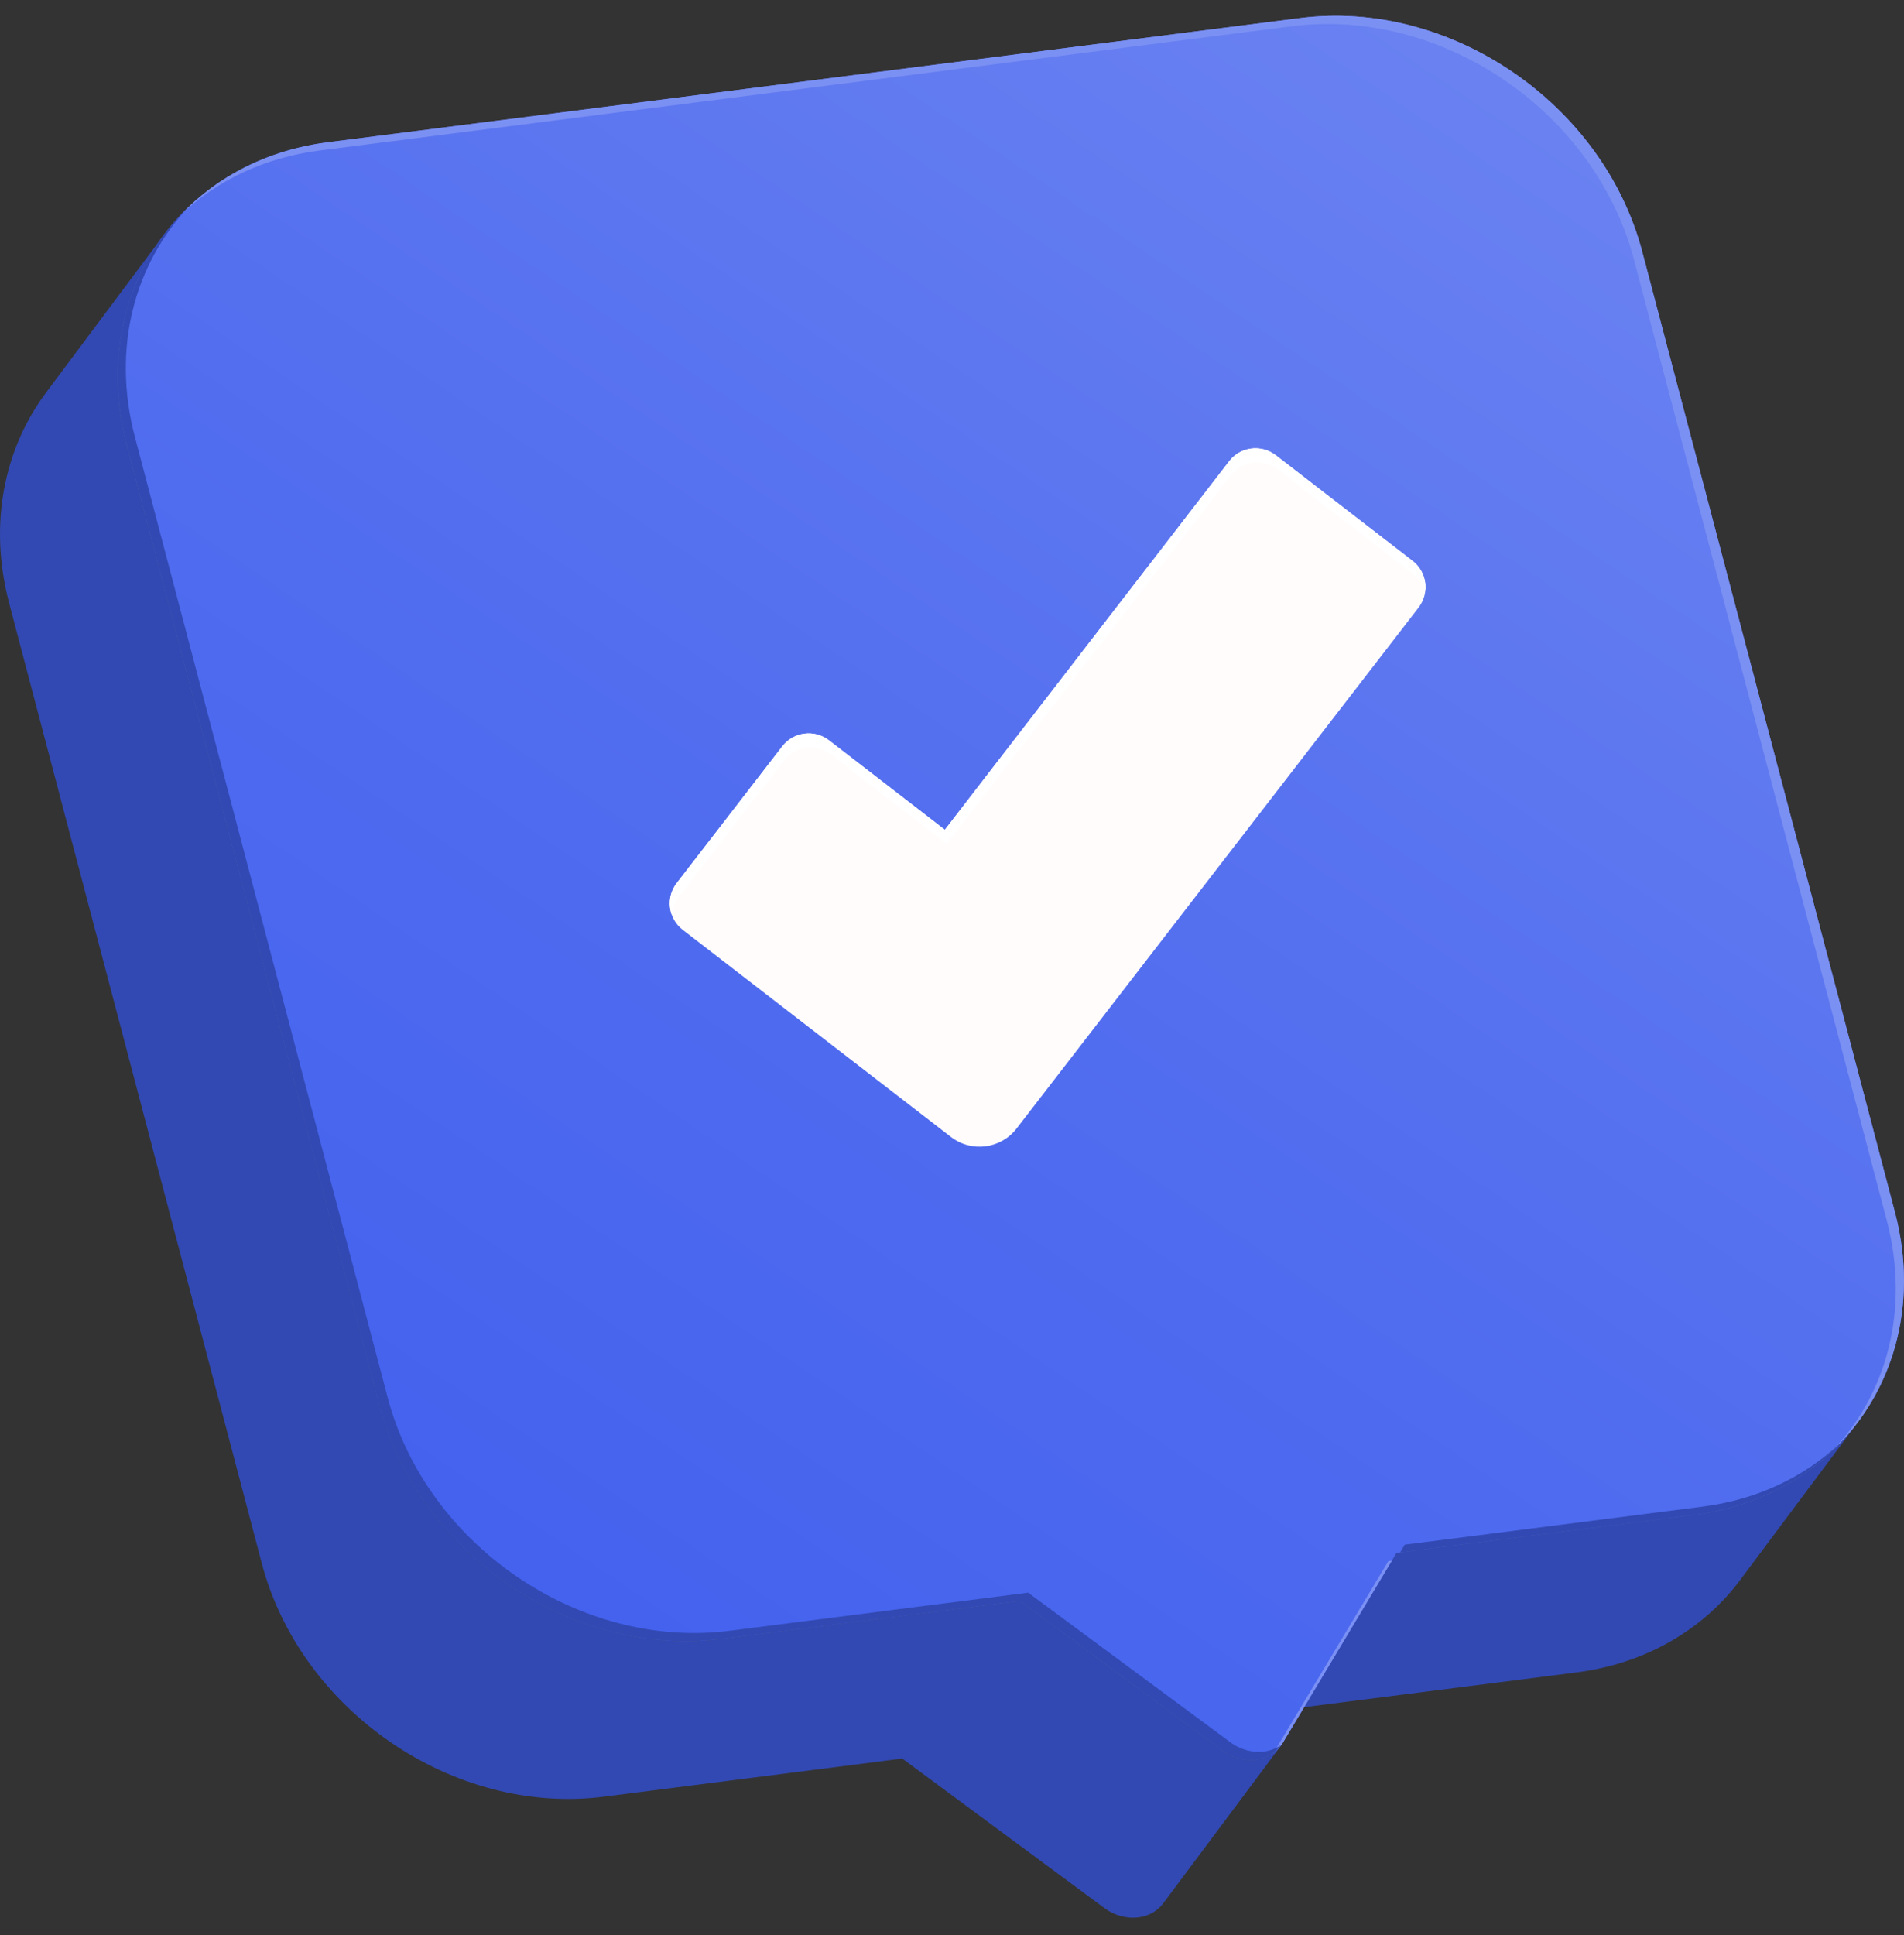 <svg xmlns="http://www.w3.org/2000/svg" width="62" height="63" viewBox="0 0 62 63" fill="none"><rect x="0" y="0" width="62" height="63" fill="#333333" stroke="none"/><g clip-path="url(#clip0_260_63)"><path d="M55.158 49.316L45.476 50.551L41.645 55.68L51.327 54.445C52.328 54.317 53.246 54.03 54.064 53.615C54.298 53.495 54.522 53.367 54.739 53.226C55.065 53.017 55.37 52.785 55.653 52.535C56.031 52.199 56.373 51.829 56.672 51.426L60.503 46.297C59.303 47.902 57.445 49.025 55.158 49.316Z" fill="#3249B3"></path><path d="M40.896 57.29C40.534 57.337 40.133 57.24 39.792 56.985L33.212 52.119L23.495 53.36C18.61 53.982 13.621 50.579 12.354 45.757L4.126 14.496C3.451 11.931 3.964 9.481 5.329 7.656L1.498 12.783C0.135 14.608 -0.378 17.06 0.295 19.623L8.523 50.886C9.793 55.708 14.781 59.113 19.664 58.489L29.381 57.248L35.961 62.114C36.302 62.367 36.703 62.464 37.065 62.419C37.389 62.379 37.682 62.222 37.877 61.962L41.708 56.833C41.515 57.095 41.22 57.25 40.896 57.29Z" fill="#3249B3"></path><path d="M61.703 39.455L53.476 8.192C52.206 3.371 47.22 -0.035 42.335 0.589L10.674 4.632C5.789 5.255 2.857 9.67 4.126 14.493L12.354 45.756C13.624 50.578 18.612 53.983 23.495 53.359L33.212 52.118L39.792 56.984C40.133 57.237 40.534 57.334 40.896 57.29C41.257 57.243 41.58 57.056 41.771 56.736L45.474 50.553L55.156 49.318C60.043 48.694 62.973 44.279 61.703 39.455Z" fill="url(#paint0_linear_260_63)"></path><path d="M61.703 39.455L53.476 8.193C52.206 3.371 47.22 -0.035 42.335 0.589L10.674 4.632C8.722 4.88 7.085 5.735 5.901 6.98C7.06 5.881 8.598 5.131 10.407 4.899L42.068 0.856C46.955 0.231 51.942 3.637 53.209 8.459L61.437 39.721C62.2 42.619 61.445 45.365 59.665 47.235C61.636 45.367 62.503 42.492 61.703 39.455Z" fill="#7B90F3"></path><path d="M45.209 50.819L41.507 57.002C41.49 57.028 41.47 57.047 41.452 57.071C41.578 56.983 41.69 56.874 41.773 56.735L45.325 50.805L45.209 50.819Z" fill="#7B90F3"></path><path d="M41.163 57.019C40.801 57.065 40.4 56.968 40.058 56.713L33.479 51.847L23.762 53.088C18.877 53.71 13.888 50.307 12.621 45.485L4.393 14.224C3.63 11.327 4.385 8.581 6.165 6.711C4.194 8.579 3.327 11.453 4.127 14.491L12.354 45.753C13.624 50.575 18.612 53.981 23.495 53.356L33.212 52.115L39.792 56.982C40.133 57.234 40.534 57.332 40.897 57.287C41.228 57.244 41.523 57.078 41.718 56.805C41.556 56.917 41.367 56.994 41.163 57.019Z" fill="#3249B3"></path><path d="M55.425 49.05L45.743 50.285L45.592 50.537L55.159 49.317C57.11 49.068 58.748 48.212 59.932 46.969C58.774 48.069 57.234 48.82 55.425 49.05Z" fill="#3249B3"></path><path d="M30.964 37.011L22.23 30.268C21.758 29.904 21.67 29.224 22.034 28.75L25.475 24.295C25.839 23.823 26.518 23.735 26.992 24.099L30.767 27.013L40.026 15.015C40.39 14.541 41.071 14.454 41.543 14.82L45.999 18.26C46.471 18.625 46.559 19.304 46.194 19.778L33.104 36.736C32.59 37.403 31.631 37.527 30.964 37.011Z" fill="#FFFCFB"></path><path d="M22.093 29.21L25.534 24.755C25.898 24.283 26.578 24.195 27.052 24.559L30.826 27.473L40.085 15.475C40.449 15.001 41.13 14.914 41.602 15.28L46.058 18.72C46.229 18.852 46.347 19.023 46.414 19.213C46.445 18.859 46.3 18.494 45.999 18.26L41.544 14.82C41.069 14.454 40.39 14.541 40.026 15.015L30.767 27.013L26.993 24.099C26.521 23.735 25.841 23.821 25.475 24.295L22.035 28.75C21.801 29.054 21.754 29.44 21.874 29.776C21.89 29.578 21.961 29.381 22.093 29.21Z" fill="white"></path></g><defs><linearGradient id="paint0_linear_260_63" x1="15.554" y1="52.702" x2="48.981" y2="3.168" gradientUnits="userSpaceOnUse"><stop offset="0.003" stop-color="#4361EE"></stop><stop offset="0.421" stop-color="#506CEF"></stop><stop offset="1" stop-color="#6981F1"></stop></linearGradient><clipPath id="clip0_260_63"><rect width="62" height="61.913" fill="white" transform="translate(0 0.516)"></rect></clipPath></defs></svg>